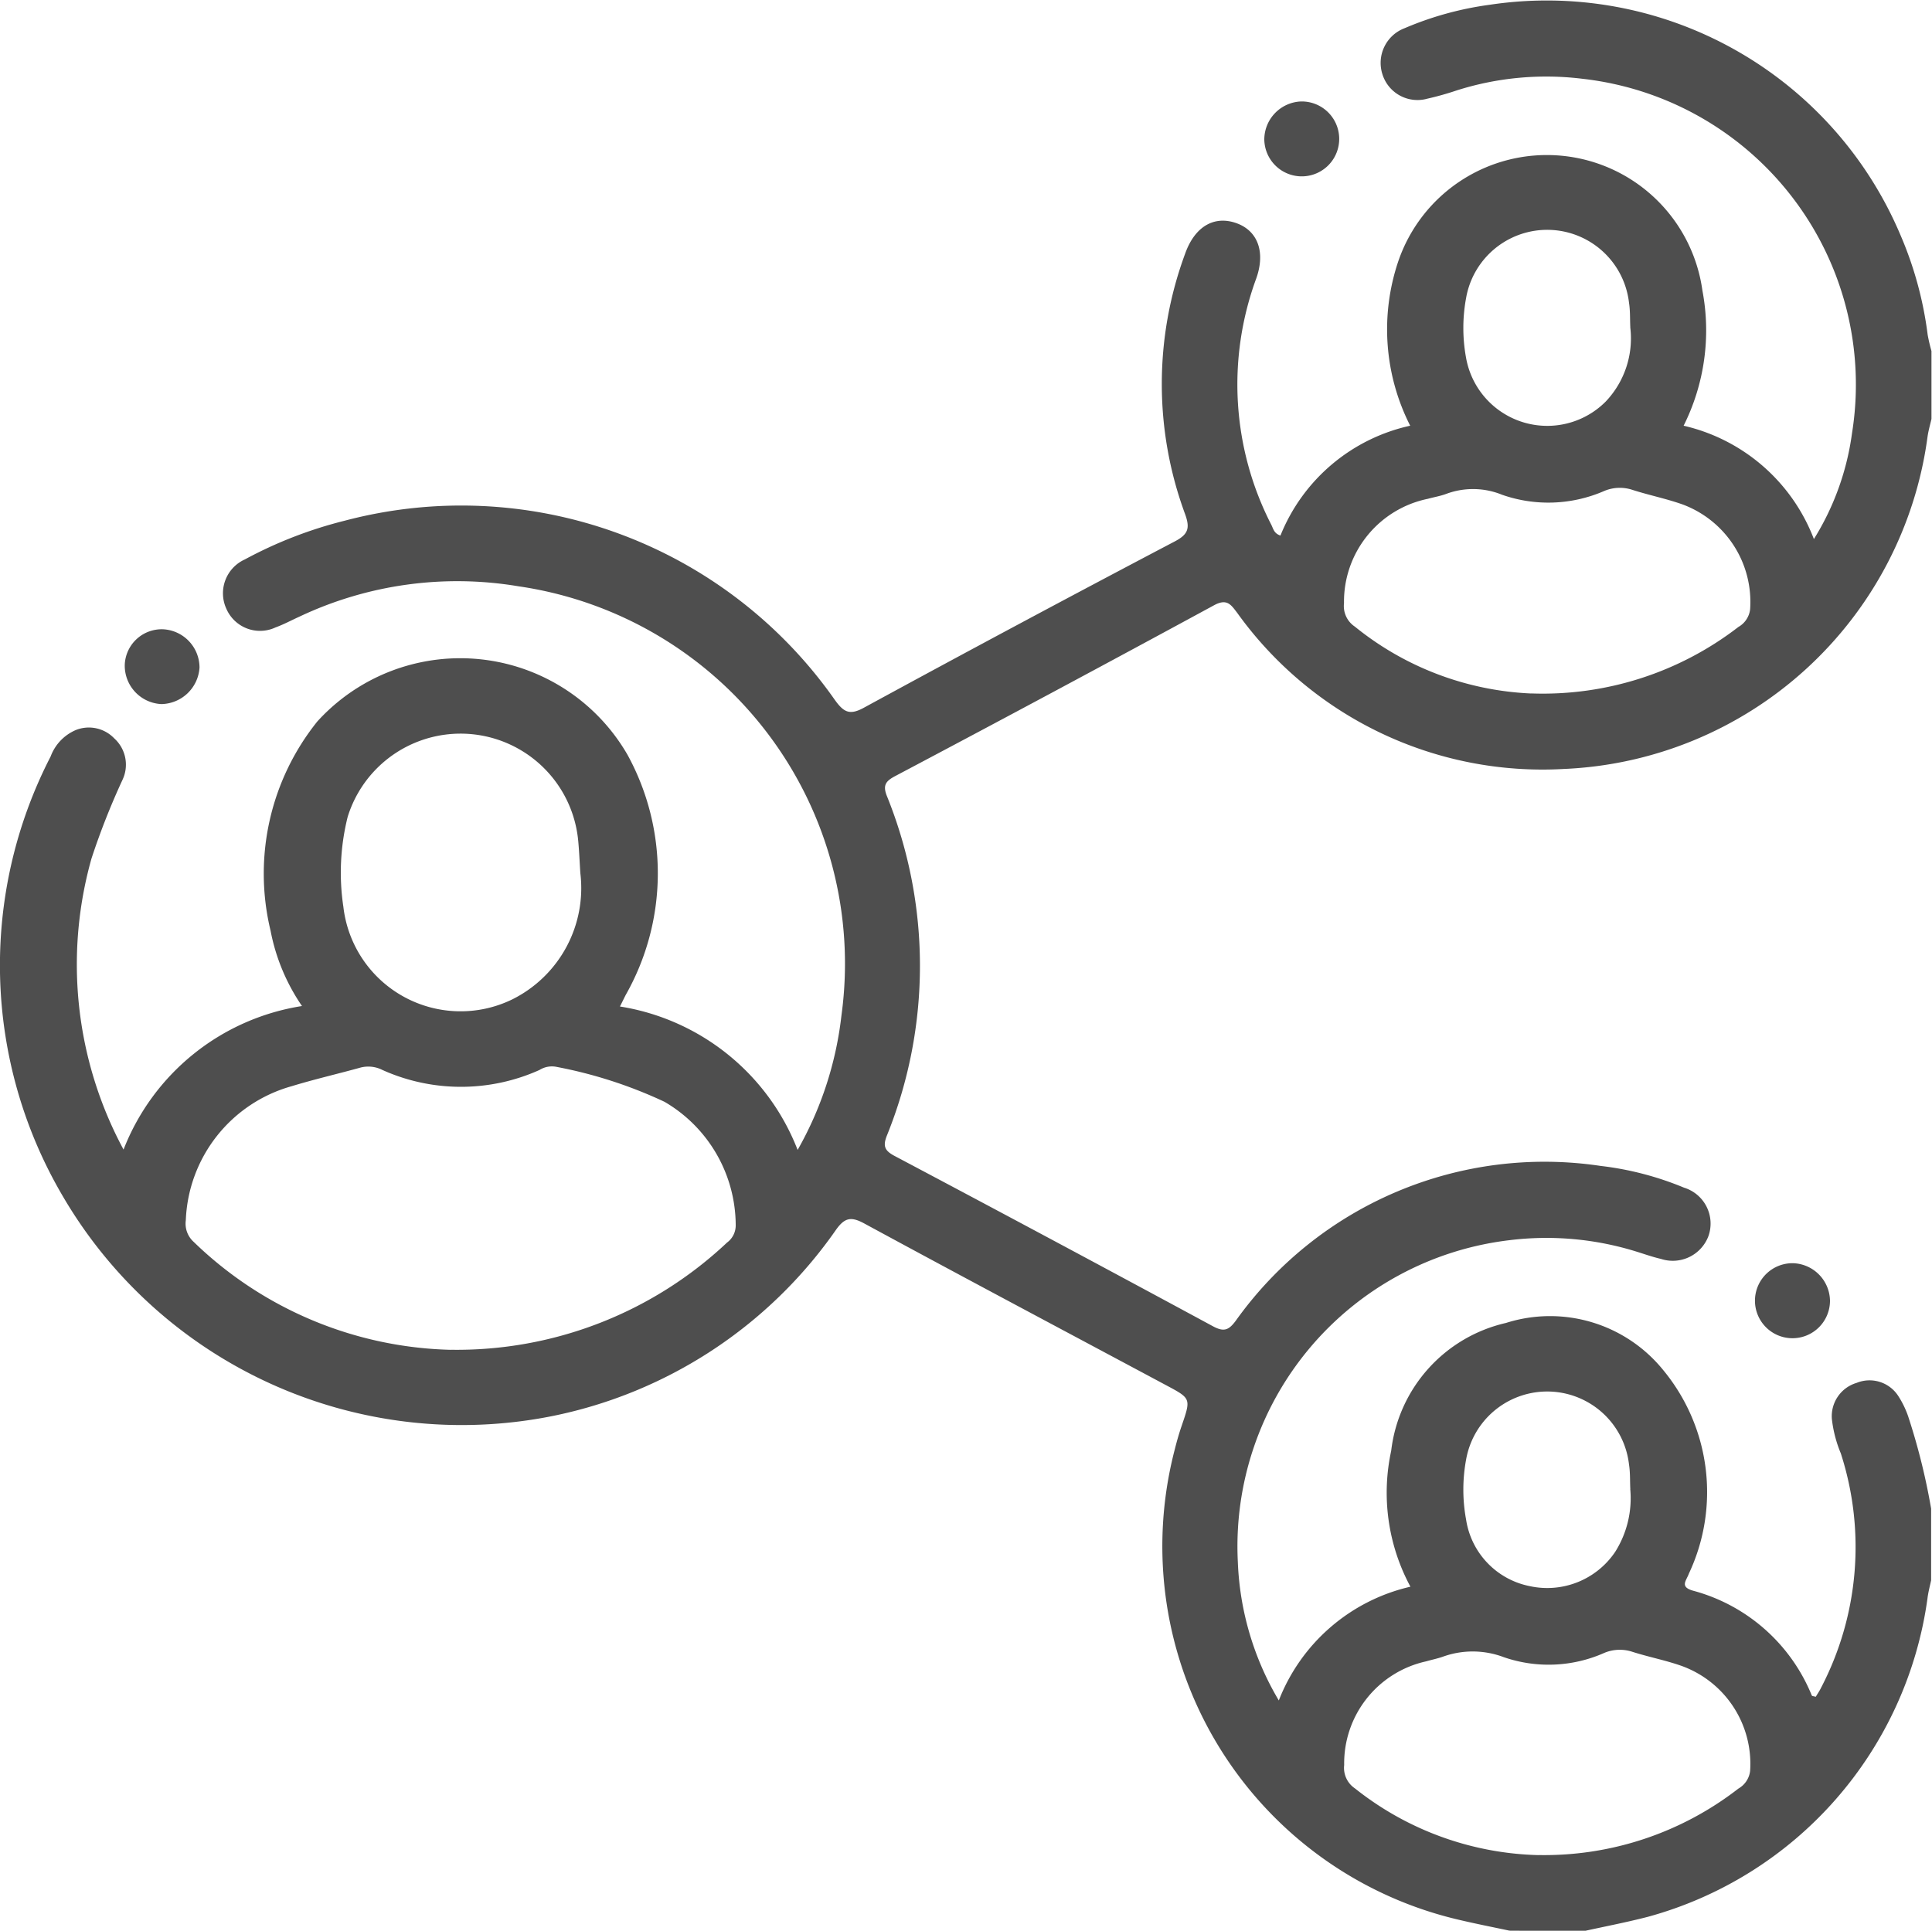 <svg xmlns="http://www.w3.org/2000/svg" width="33.012" height="32.994" viewBox="0 0 33.012 32.994">
  <g id="Group_353" data-name="Group 353" transform="translate(-479.49 -180.707)">
    <path id="Path_532" data-name="Path 532" d="M505.282,213.7c-.291-.062-.583-.119-.873-.188a6.554,6.554,0,0,1-4.845-8.039c.034-.135.072-.269.117-.4.16-.467.161-.466-.26-.691-1.722-.921-3.447-1.836-5.163-2.767-.227-.123-.335-.1-.484.109a7.787,7.787,0,0,1-4.861,3.185,7.894,7.894,0,0,1-8.358-3.774,7.784,7.784,0,0,1-.2-7.5.789.789,0,0,1,.432-.453.6.6,0,0,1,.654.142.606.606,0,0,1,.142.71,12.454,12.454,0,0,0-.53,1.345,6.671,6.671,0,0,0,.548,4.973,3.925,3.925,0,0,1,3.049-2.453,3.408,3.408,0,0,1-.537-1.288,4.152,4.152,0,0,1,.8-3.576,3.3,3.3,0,0,1,5.3.572,4.216,4.216,0,0,1-.03,4.1c-.029.056-.056.114-.1.2a3.916,3.916,0,0,1,3.036,2.451,6.014,6.014,0,0,0,.749-2.3,6.516,6.516,0,0,0-5.52-7.332,6.308,6.308,0,0,0-3.74.518c-.137.062-.27.134-.41.185a.627.627,0,0,1-.839-.316.634.634,0,0,1,.313-.845,7.307,7.307,0,0,1,1.705-.662,7.793,7.793,0,0,1,8.38,3.065c.152.21.253.264.5.127q2.643-1.439,5.307-2.839c.23-.121.263-.226.175-.468a6.414,6.414,0,0,1,0-4.445c.164-.466.495-.662.879-.525.357.128.5.484.338.943a5.248,5.248,0,0,0,.259,4.215c.031.062.044.145.154.18a3.109,3.109,0,0,1,2.217-1.877,3.634,3.634,0,0,1-.207-2.8,2.683,2.683,0,0,1,5.2.49,3.642,3.642,0,0,1-.321,2.31,3.135,3.135,0,0,1,2.226,1.937,4.566,4.566,0,0,0,.651-1.807,5.258,5.258,0,0,0-4.6-6.058,5.055,5.055,0,0,0-2.16.2,4.94,4.94,0,0,1-.495.139.627.627,0,0,1-.768-.415.634.634,0,0,1,.381-.79,5.584,5.584,0,0,1,1.455-.4,6.56,6.56,0,0,1,7.017,3.94,6.283,6.283,0,0,1,.463,1.7,2.84,2.84,0,0,0,.065.278v1.16c-.023.1-.054.205-.068.31a6.552,6.552,0,0,1-6.218,5.672,6.418,6.418,0,0,1-5.574-2.664c-.109-.143-.176-.255-.4-.133q-2.715,1.474-5.446,2.918c-.158.084-.217.152-.144.338a7.734,7.734,0,0,1,0,5.809c-.068.174-.04.253.131.344q2.73,1.446,5.448,2.915c.189.1.268.057.385-.1a6.48,6.48,0,0,1,6.23-2.644,5.306,5.306,0,0,1,1.428.372.642.642,0,0,1,.418.825.651.651,0,0,1-.814.392c-.136-.031-.268-.078-.4-.119a5.171,5.171,0,0,0-2.191-.2,5.269,5.269,0,0,0-4.637,5.5,5,5,0,0,0,.7,2.365,3.177,3.177,0,0,1,2.249-1.944,3.382,3.382,0,0,1-.329-2.321,2.546,2.546,0,0,1,1.961-2.186,2.488,2.488,0,0,1,2.683.8,3.273,3.273,0,0,1,.444,3.481c-.045.125-.163.229.073.295a3.04,3.04,0,0,1,2.026,1.79c.005.012.035.012.068.022.03-.051.065-.1.093-.159a5.2,5.2,0,0,0,.335-4,2.148,2.148,0,0,1-.153-.589.594.594,0,0,1,.423-.616.584.584,0,0,1,.711.223,1.6,1.6,0,0,1,.168.344,11.052,11.052,0,0,1,.394,1.582v1.225c-.021.1-.049.2-.062.308a6.57,6.57,0,0,1-4.78,5.443c-.36.093-.725.163-1.088.243Zm-18.088-9.927a6.732,6.732,0,0,0,4.719-1.832.364.364,0,0,0,.148-.3,2.45,2.45,0,0,0-1.216-2.105,7.731,7.731,0,0,0-1.86-.6.4.4,0,0,0-.277.056,3.273,3.273,0,0,1-2.683,0,.533.533,0,0,0-.372-.042c-.392.109-.79.2-1.179.319a2.477,2.477,0,0,0-1.809,2.291.419.419,0,0,0,.134.369A6.532,6.532,0,0,0,487.193,203.774Zm18.46-11.216a5.471,5.471,0,0,0,3.54-1.136.4.4,0,0,0,.2-.3,1.777,1.777,0,0,0-1.152-1.793c-.281-.1-.578-.159-.863-.251a.684.684,0,0,0-.493.027,2.392,2.392,0,0,1-1.73.058,1.313,1.313,0,0,0-.957-.014c-.1.037-.207.054-.31.083a1.793,1.793,0,0,0-1.434,1.784.421.421,0,0,0,.185.4A5.135,5.135,0,0,0,505.653,192.558Zm.123,19.851a5.407,5.407,0,0,0,3.417-1.136.4.4,0,0,0,.2-.3,1.779,1.779,0,0,0-1.181-1.8c-.272-.095-.558-.15-.833-.238a.685.685,0,0,0-.493.026,2.344,2.344,0,0,1-1.7.067,1.5,1.5,0,0,0-1.05-.006c-.091.031-.186.05-.279.077a1.784,1.784,0,0,0-1.4,1.771.422.422,0,0,0,.184.4A5.237,5.237,0,0,0,505.776,212.409Zm-16.371-16.785c-.012-.182-.019-.364-.036-.546a2.019,2.019,0,0,0-3.94-.408,3.932,3.932,0,0,0-.073,1.533,2.016,2.016,0,0,0,2.889,1.582A2.124,2.124,0,0,0,489.406,195.625Zm17.941-9.324c-.007-.139,0-.279-.022-.417a1.407,1.407,0,0,0-2.784-.082,2.817,2.817,0,0,0,0,1.024,1.409,1.409,0,0,0,2.384.747A1.565,1.565,0,0,0,507.346,186.3Zm0,19.853c-.007-.139,0-.279-.022-.417a1.407,1.407,0,0,0-2.784-.084,2.821,2.821,0,0,0,0,1.024,1.369,1.369,0,0,0,1.086,1.137,1.4,1.4,0,0,0,1.462-.586A1.715,1.715,0,0,0,507.346,206.154Z" transform="translate(0)" fill="#4e4e4e"/>
    <path id="Path_533" data-name="Path 533" d="M506.5,315.177a.657.657,0,0,1-.626-.678.632.632,0,0,1,.66-.6.656.656,0,0,1,.617.654A.665.665,0,0,1,506.5,315.177Z" transform="translate(-24.252 -122.438)" fill="#4e4e4e"/>
    <path id="Path_534" data-name="Path 534" d="M747.7,202.187a.64.64,0,1,1-.626.649A.653.653,0,0,1,747.7,202.187Z" transform="translate(-245.981 -19.746)" fill="#4e4e4e"/>
    <path id="Path_535" data-name="Path 535" d="M852.229,448.745a.641.641,0,1,1-.628-.64A.652.652,0,0,1,852.229,448.745Z" transform="translate(-341.47 -245.811)" fill="#4e4e4e"/>
  </g>
</svg>
